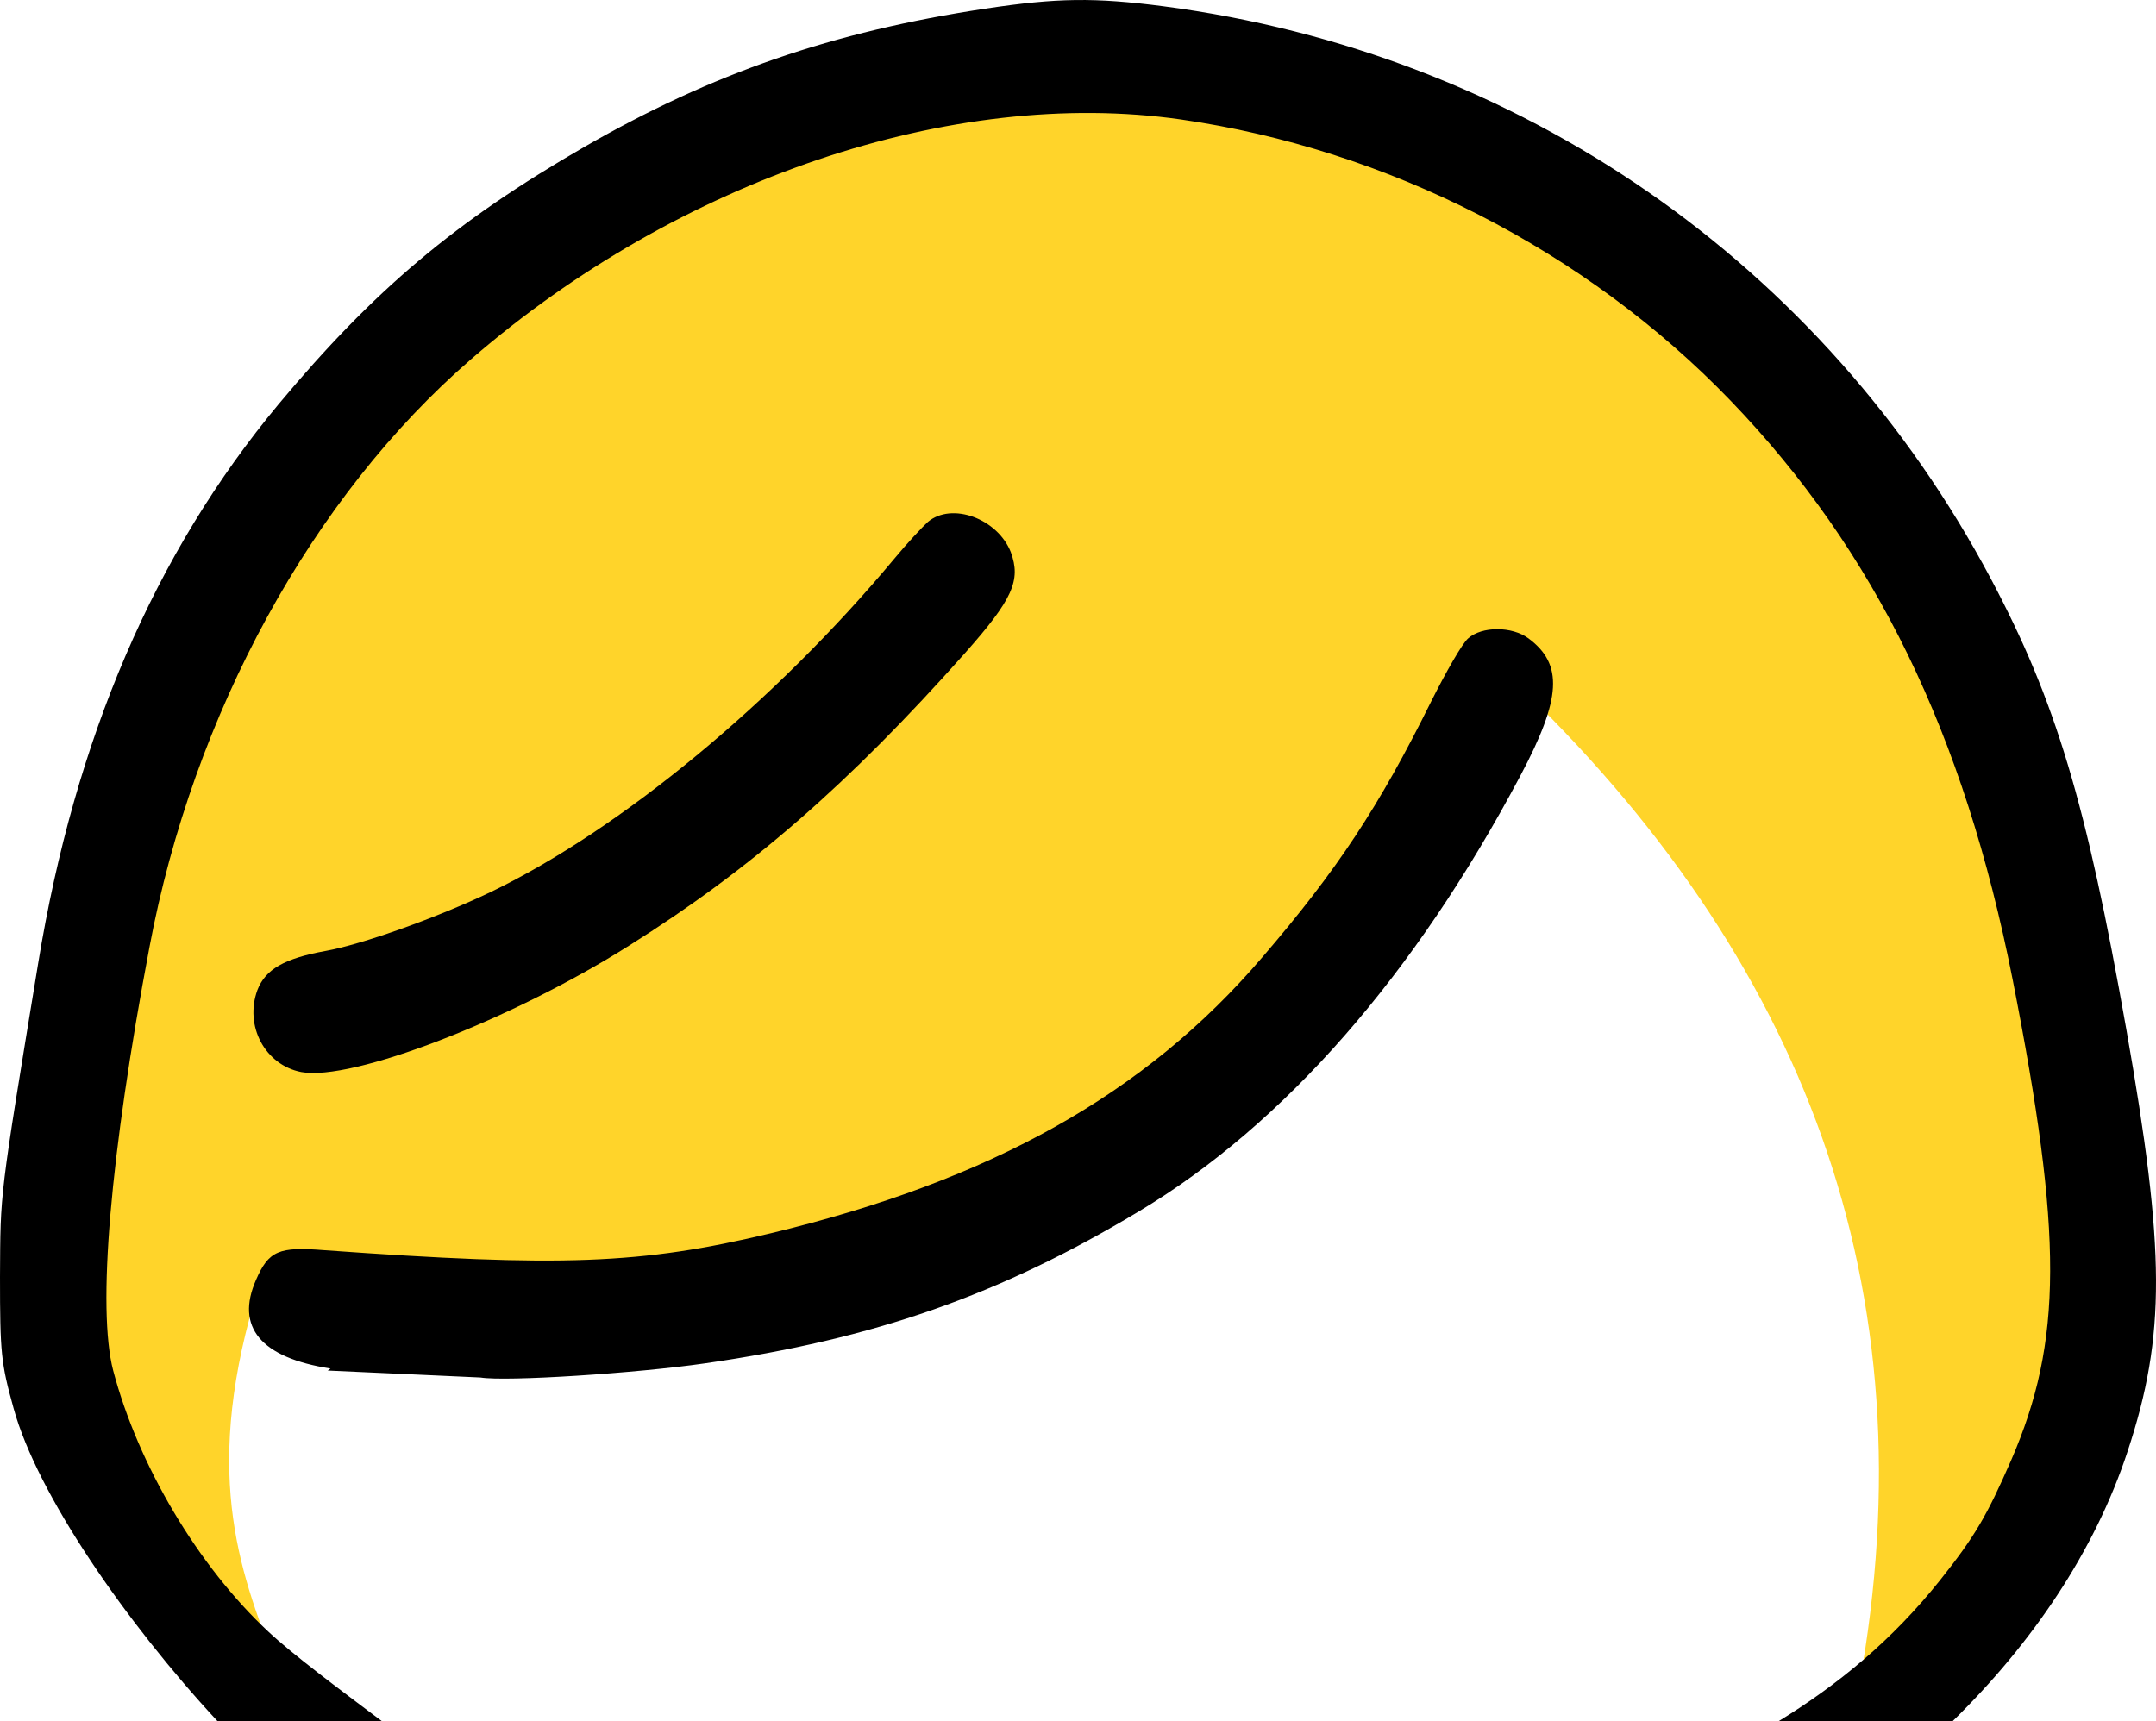 <?xml version="1.0" encoding="UTF-8" standalone="no"?>
<svg
   version="1.0"
   width="457.301pt"
   height="365.15pt"
   viewBox="0 0 457.301 365.15"
   preserveAspectRatio="xMidYMid"
   id="svg4858"
   sodipodi:docname="blond-wig.svg"
   inkscape:version="1.2 (dc2aedaf03, 2022-05-15)"
   xmlns:inkscape="http://www.inkscape.org/namespaces/inkscape"
   xmlns:sodipodi="http://sodipodi.sourceforge.net/DTD/sodipodi-0.dtd"
   xmlns="http://www.w3.org/2000/svg"
   xmlns:svg="http://www.w3.org/2000/svg">
  <defs
     id="defs4862" />
  <sodipodi:namedview
     id="namedview4860"
     pagecolor="#ffffff"
     bordercolor="#000000"
     borderopacity="0.25"
     inkscape:showpageshadow="2"
     inkscape:pageopacity="0.0"
     inkscape:pagecheckerboard="0"
     inkscape:deskcolor="#d1d1d1"
     inkscape:document-units="pt"
     showgrid="false"
     inkscape:zoom="0.90950226"
     inkscape:cx="241.3408"
     inkscape:cy="224.84826"
     inkscape:window-width="1920"
     inkscape:window-height="991"
     inkscape:window-x="-9"
     inkscape:window-y="-9"
     inkscape:window-maximized="1"
     inkscape:current-layer="g4856" />
  <g
     transform="matrix(0.1,0,0,-0.1,-100.5,569.834)"
     fill="#000000"
     stroke="none"
     id="g4856"
     inkscape:label="g4856">
    <path
       style="fill:#ffd42a;stroke-width:7.5"
       d="m 1583.284,2185.261 c -80.932,206.985 -151.184,423.581 -16.493,824.627 l 709.179,-98.955 1261.679,420.56 577.239,667.948 98.955,255.634 c 614.13,-585.245 889.192,-1286.743 733.918,-2135.784 l 395.821,305.112 90.709,1377.127 -725.672,1294.664 -1327.649,527.761 -1096.754,-346.343 -733.918,-643.209 -371.082,-1121.493 -49.478,-667.948 173.172,-428.806 z"
       id="path5677"
       sodipodi:nodetypes="ccccccccccccccccc" />
    <path
       id="path4852"
       d="m 3286.245,5698.257 c -57.25,-0.75 -115.25,-6.752 -191.25,-18.252 -324,-49 -578.99,-136.998 -849.99,-292.998 -274,-158 -446.999,-304.006 -648.999,-546.006 -263,-316 -432,-709.997 -510,-1185.996 -83,-505 -80.006,-483.01 -81.006,-665.01 0,-162 2.004,-182.99 29.004,-279.99 49.735,-180.795 237.617,-453.205 432.393,-663.164 h 348.691 c -91.159,68.497 -190.096,142.222 -241.084,190.166 -149,139 -276.004,352.99 -329.004,553.989 -34,131 -6.993,454.008 77.007,898.008 93,495 344.998,956.003 682.998,1248.003 440,381 1020,576.993 1503.999,507.993 439,-63 859.997,-277.997 1166.997,-596.997 306,-318 494.993,-706.008 597.993,-1228.008 107,-542.999 106.012,-766.99 -2.988,-1018.989 -52,-119 -77.011,-162 -151.011,-255 -101.203,-126.918 -215.366,-221.018 -342.451,-299.165 h 369.053 c 168.156,164.625 301.498,359.943 371.397,573.164 81,246 80.012,423.991 -2.988,894.99 -85,481 -150.007,697.005 -287.007,955.005 -356,669.999 -1000.001,1116 -1755,1215 -73,9.5 -129.503,14.007 -186.753,13.257 z M 4180.752,4363.506 c -24,0 -47.258,-6.512 -61.758,-19.512 -12,-10 -46.999,-71 -78.999,-135 -110,-222 -198.993,-356.992 -357.993,-541.992 -248,-290 -576.003,-473 -1042.002,-585 -275,-66 -444.997,-72.006 -945.996,-36.006 -98,8 -119.001,-1.003 -146.001,-63.003 -44,-100 9.998,-164.998 157.998,-187.998 l -5.889,-4.248 323.892,-14.751 c 55,-9 331.001,9 476.001,30 361,52 624.995,145.002 919.995,322.002 309,185 586,502.005 810,925.005 87,164 91.007,235.991 17.007,290.991 -17.5,13 -42.255,19.512 -66.255,19.512 z" />
    <path
       d="m 2973,4591 c -11,-10 -44,-45 -72,-79 -252,-302 -579,-573 -855,-706 -113,-54 -272,-111 -350,-125 -88,-16 -128,-39 -145,-83 -28,-76 16,-159 93,-174 107,-20 445,110 695,268 259,163 466,343 713,621 101,114 119,154 97,214 -28,71 -125,107 -176,64 z"
       id="path4854" />
  </g>
</svg>
